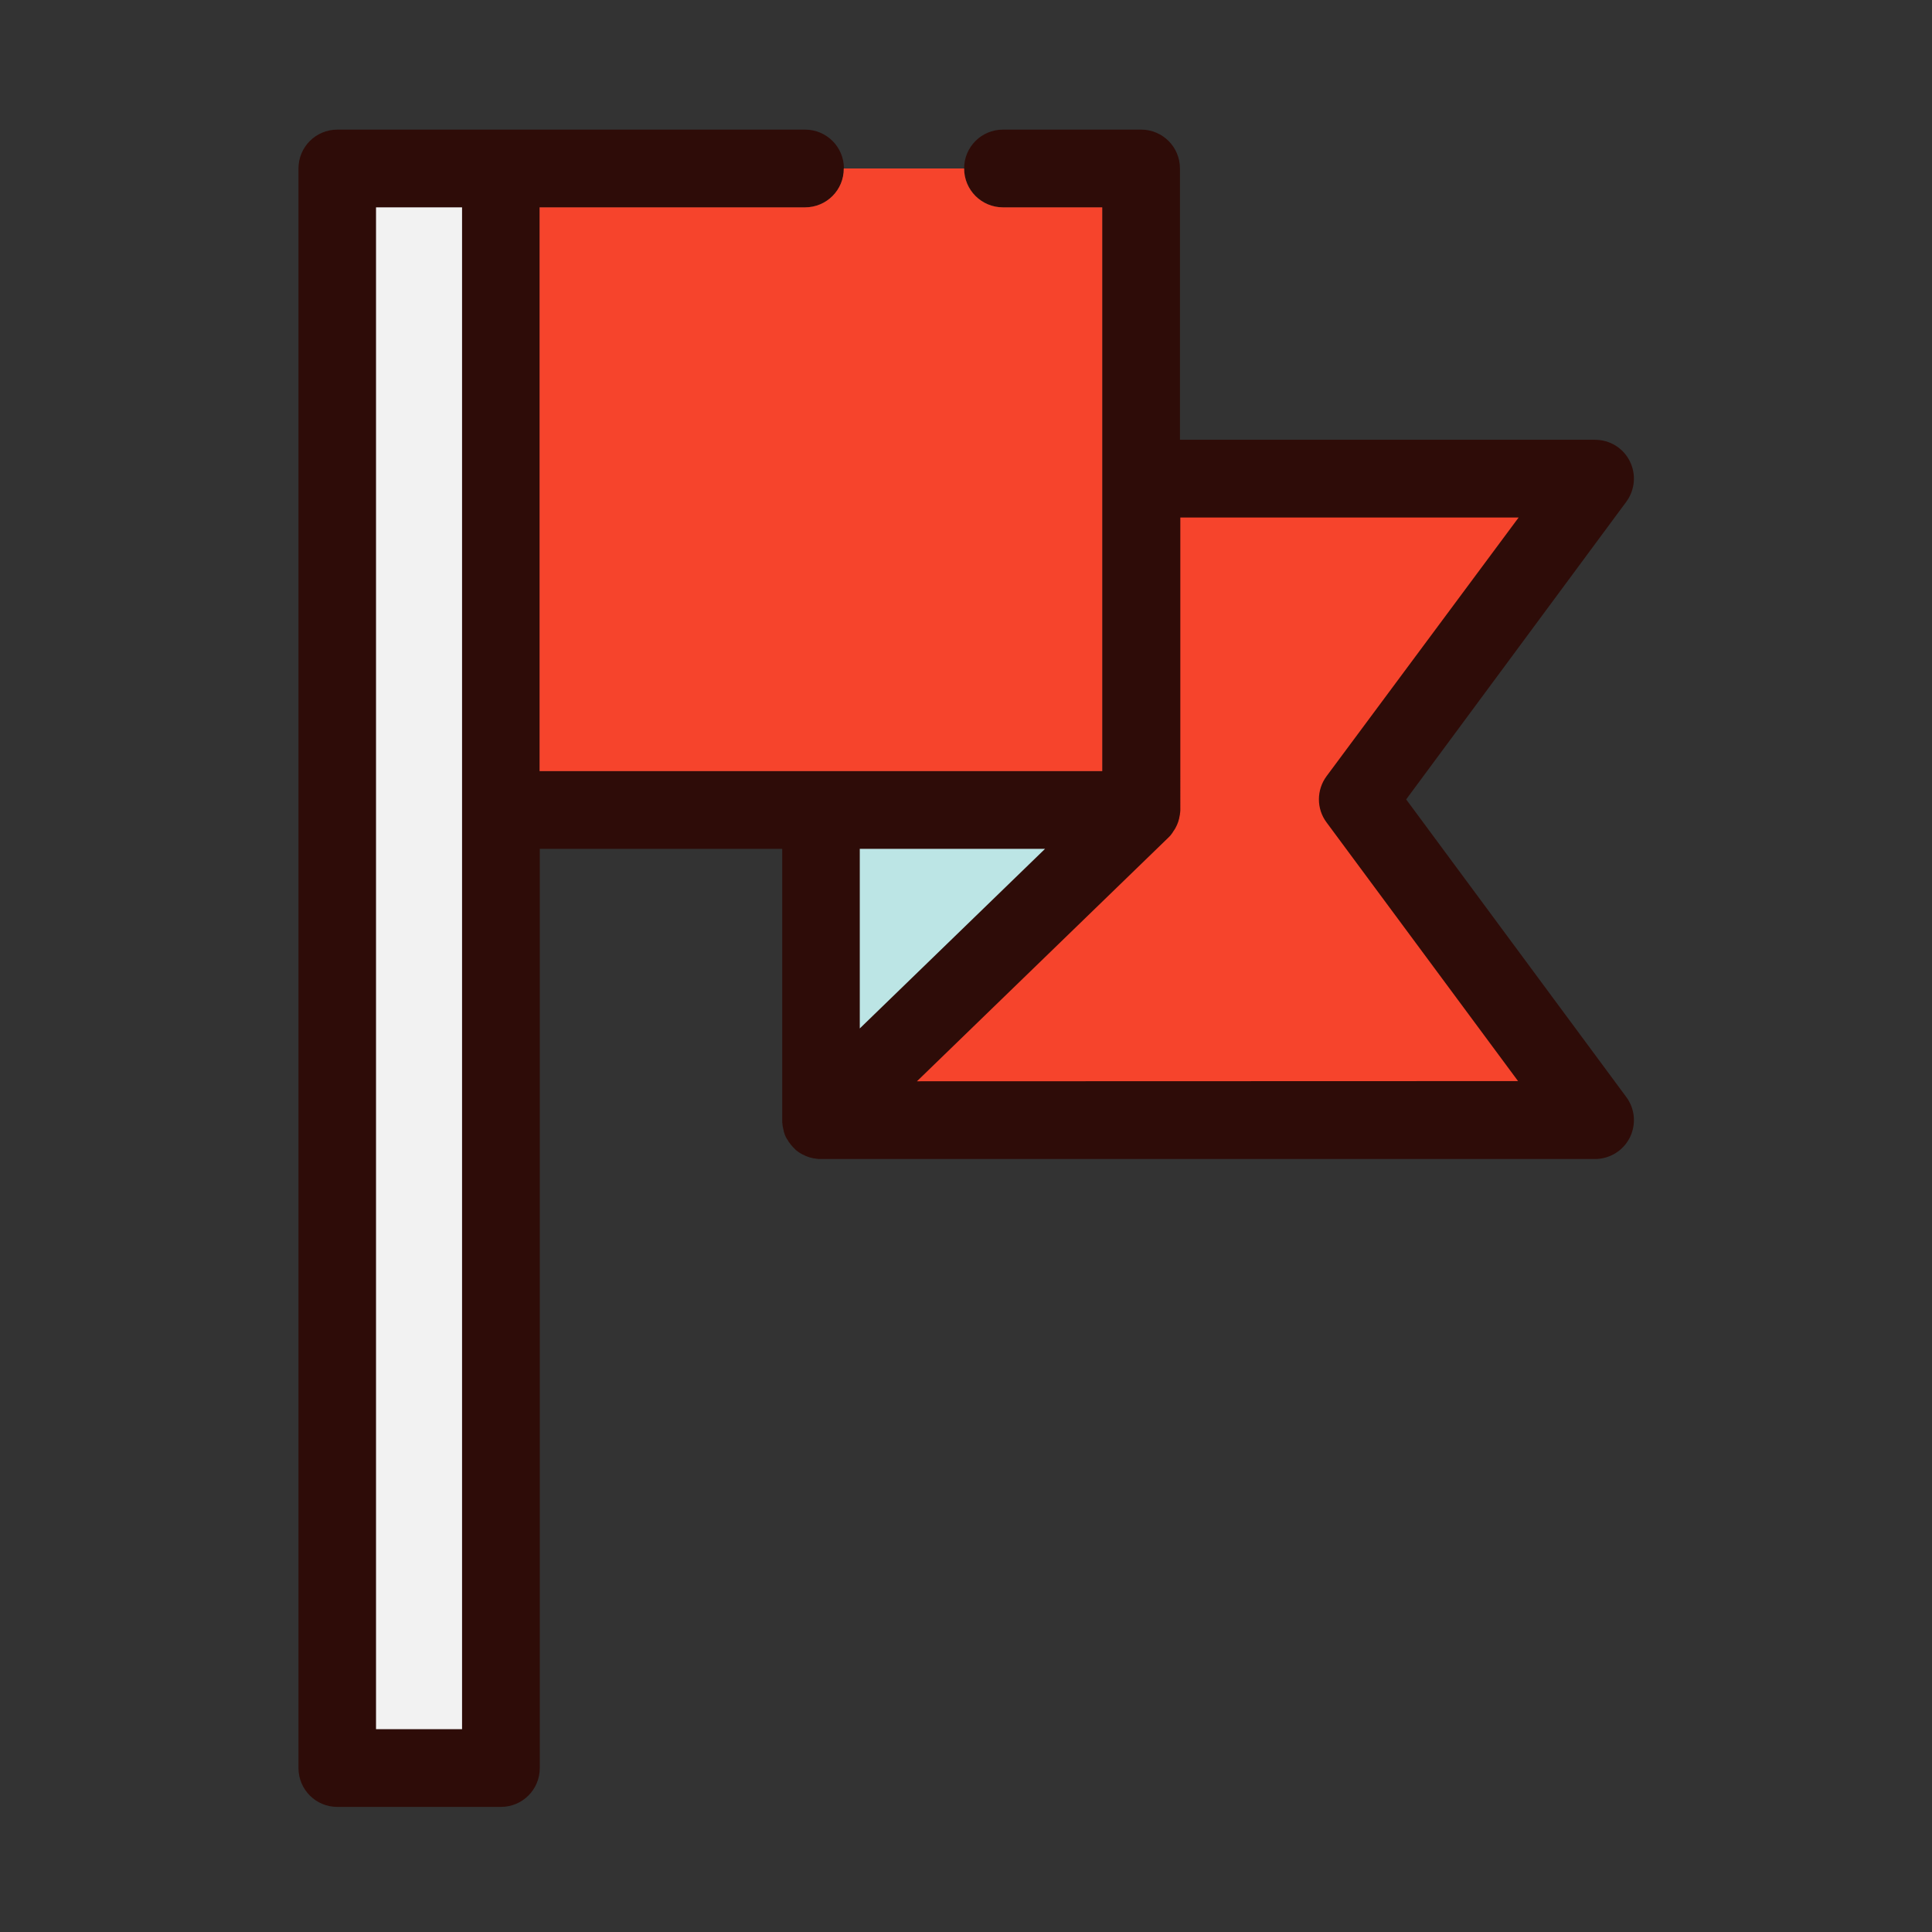 <?xml version="1.0" standalone="no"?><!DOCTYPE svg PUBLIC "-//W3C//DTD SVG 1.1//EN" "http://www.w3.org/Graphics/SVG/1.1/DTD/svg11.dtd"><svg t="1758620198955" class="icon" viewBox="0 0 1024 1024" version="1.1" xmlns="http://www.w3.org/2000/svg" p-id="10640" xmlns:xlink="http://www.w3.org/1999/xlink" width="200" height="200"><rect x="0" y="0" width="1024" height="1024" fill="#333333" stroke="none"/><path d="M745.3 423.7L862 265.9c4.6-6.3 5.3-14.6 1.8-21.5-3.5-7-10.6-11.3-18.4-11.3h-220V89.3c0-11.4-9.2-20.6-20.6-20.6h-73.2c-11.4 0-20.6 9.2-20.6 20.6 0 11.4 9.2 20.6 20.6 20.6h52.6v298.8H286V109.9h140.7c11.4 0 20.6-9.2 20.6-20.6 0-11.4-9.2-20.6-20.6-20.6H178.8c-11.4 0-20.6 9.2-20.6 20.6v847.8c0 11.4 9.2 20.6 20.6 20.6h86.7c11.4 0 20.6-9.2 20.6-20.6V449.9h128.5v144.5c0 0.4 0 0.8 0.1 1.2 0 0.3 0.1 0.6 0.1 1 0 0.3 0.1 0.7 0.2 1 0.1 0.3 0.1 0.7 0.2 1 0.1 0.3 0.2 0.6 0.2 1 0.1 0.3 0.2 0.6 0.3 1l0.3 0.9c0.1 0.3 0.3 0.6 0.4 0.9 0.1 0.3 0.3 0.6 0.5 0.9 0.1 0.3 0.3 0.6 0.5 0.8 0.2 0.3 0.4 0.6 0.5 0.9 0.2 0.3 0.4 0.5 0.6 0.8 0.2 0.3 0.4 0.5 0.6 0.8 0.2 0.3 0.5 0.6 0.7 0.8 0.2 0.2 0.3 0.4 0.5 0.6l0.1 0.1 0.9 0.9 0.6 0.6c0.3 0.2 0.6 0.5 0.9 0.7 0.6 0.4 1.1 0.8 1.7 1.1 0.2 0.1 0.5 0.3 0.7 0.4 0.3 0.2 0.6 0.3 0.9 0.4 0.3 0.2 0.6 0.3 1 0.5 0.3 0.1 0.5 0.2 0.8 0.3 0.4 0.1 0.7 0.3 1.1 0.4 0.2 0.1 0.5 0.1 0.8 0.2l1.2 0.3c0.3 0.1 0.6 0.1 0.9 0.1 0.4 0.1 0.7 0.1 1.1 0.2 0.7 0.1 1.3 0.1 2 0.1H845.4c7.8 0 14.9-4.4 18.4-11.3 3.5-7 2.8-15.3-1.8-21.5L745.3 423.7z" fill="#2E0C08" p-id="10641"></path><path d="M426.7 109.9H286v298.8h298.2V109.9h-52.6c-11.4 0-20.6-9.2-20.6-20.6h-63.8c0.1 11.4-9.1 20.6-20.5 20.6z" fill="#F6442C" p-id="10642"></path><path d="M199.3 109.9h45.6V916.5h-45.6z" fill="#F2F2F2" p-id="10643"></path><path d="M486 573.1l133.1-129 0.1-0.1 0.8-0.8c0.2-0.2 0.4-0.4 0.6-0.7 0.2-0.2 0.4-0.5 0.6-0.8l0.6-0.9c0.1-0.2 0.2-0.4 0.4-0.6 0.2-0.4 0.5-0.7 0.7-1.1l0.3-0.6 0.6-1.2c0.1-0.3 0.3-0.7 0.4-1 0.1-0.3 0.2-0.6 0.3-0.8 0.1-0.4 0.2-0.7 0.3-1.1 0.1-0.3 0.2-0.5 0.2-0.8 0.1-0.3 0.1-0.6 0.2-1 0.1-0.3 0.1-0.7 0.2-1 0-0.3 0-0.6 0.1-0.9 0-0.4 0.1-0.8 0.1-1.2V274.3h179.3L703.1 411.4c-5.4 7.3-5.4 17.3 0 24.5L804.6 573l-318.6 0.1z" fill="#F6442C" p-id="10644"></path><path d="M553.9 449.9l-98.2 95.2v-95.2z" fill="#BCE5E5" p-id="10645"></path></svg>